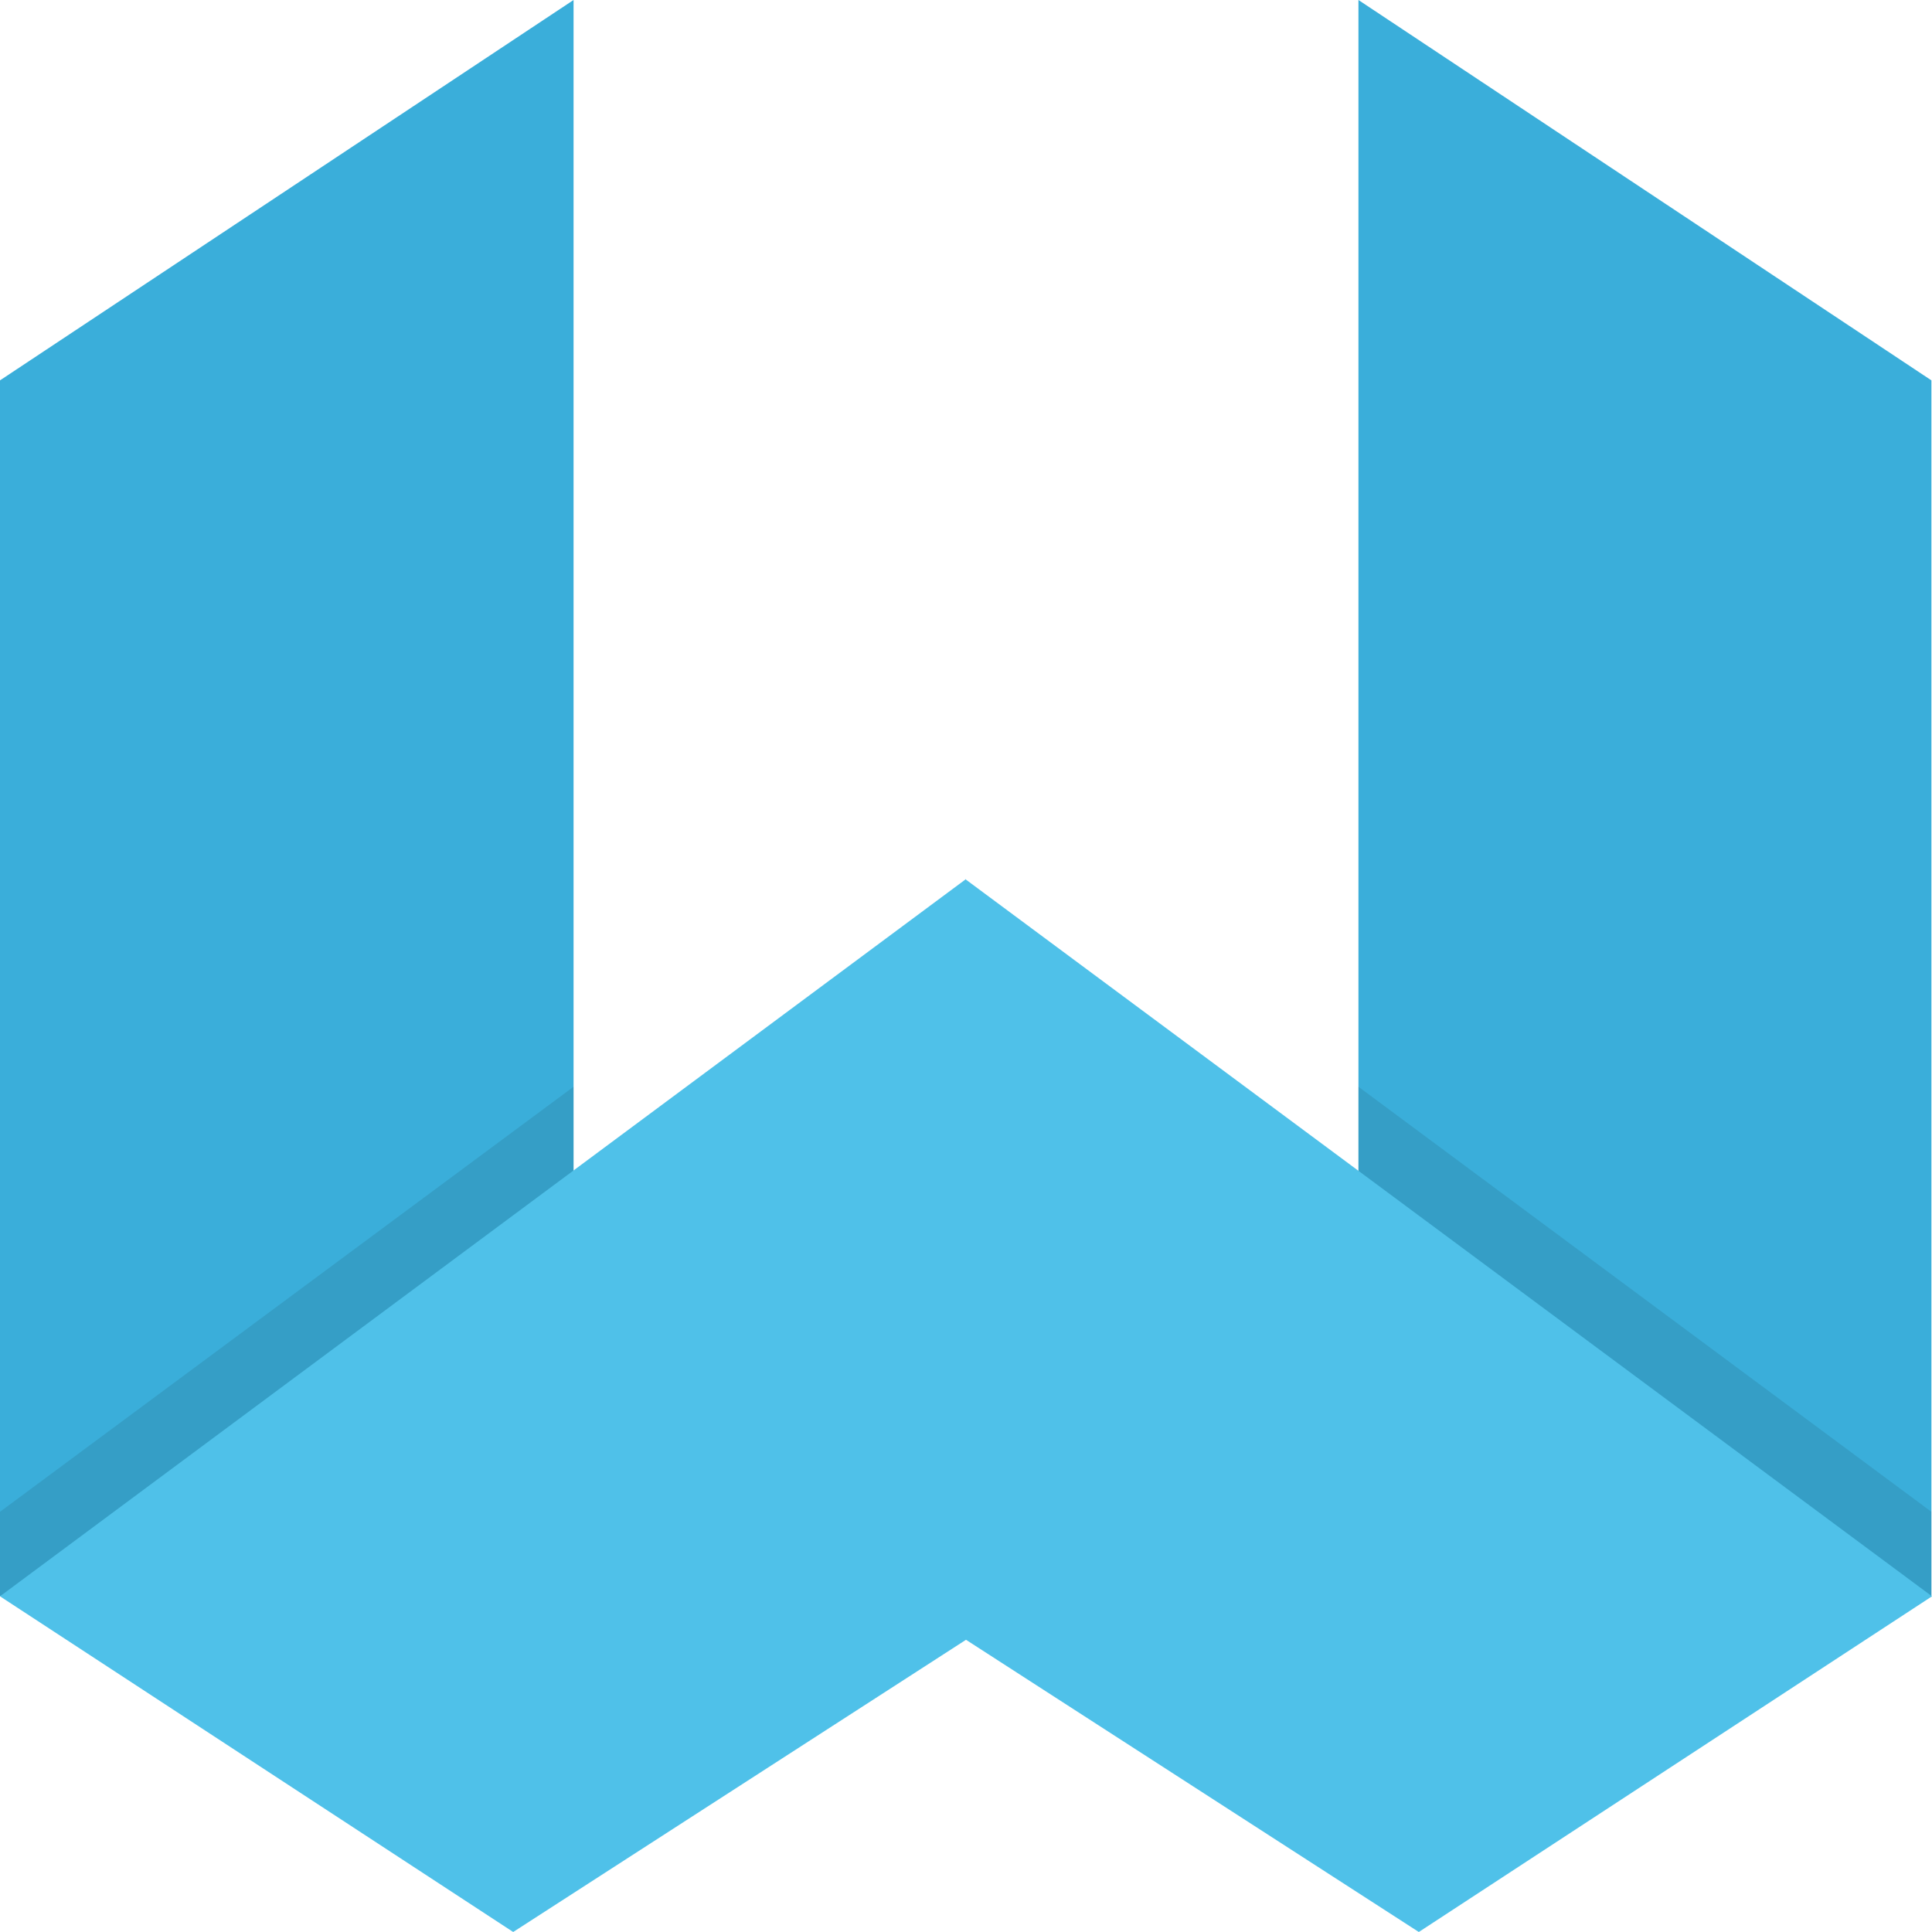 <svg xmlns="http://www.w3.org/2000/svg" viewBox="0 0 32 32"><path fill="#3aaeda" d="M26.55 23.44l5.44 3V6.3L22.5 0v19.4zM9.5 0L0 6.3v20.14l6.12-3L9.5 19.4z"/><path fill="#111" opacity=".1" d="M26.55 23.44l5.44 3v-1.4L22.5 18v1.4zM5.44 23.44l-5.44 3v-1.4L9.5 18v1.4z"/><path fill="#4fc1e9" d="M32 26.44L23.5 32 16 27.16l-.94-7.13.94-5.46z"/><path fill="#4fc1e9" d="M0 26.44L8.5 32l7.5-4.84v-12.6z"/></svg>